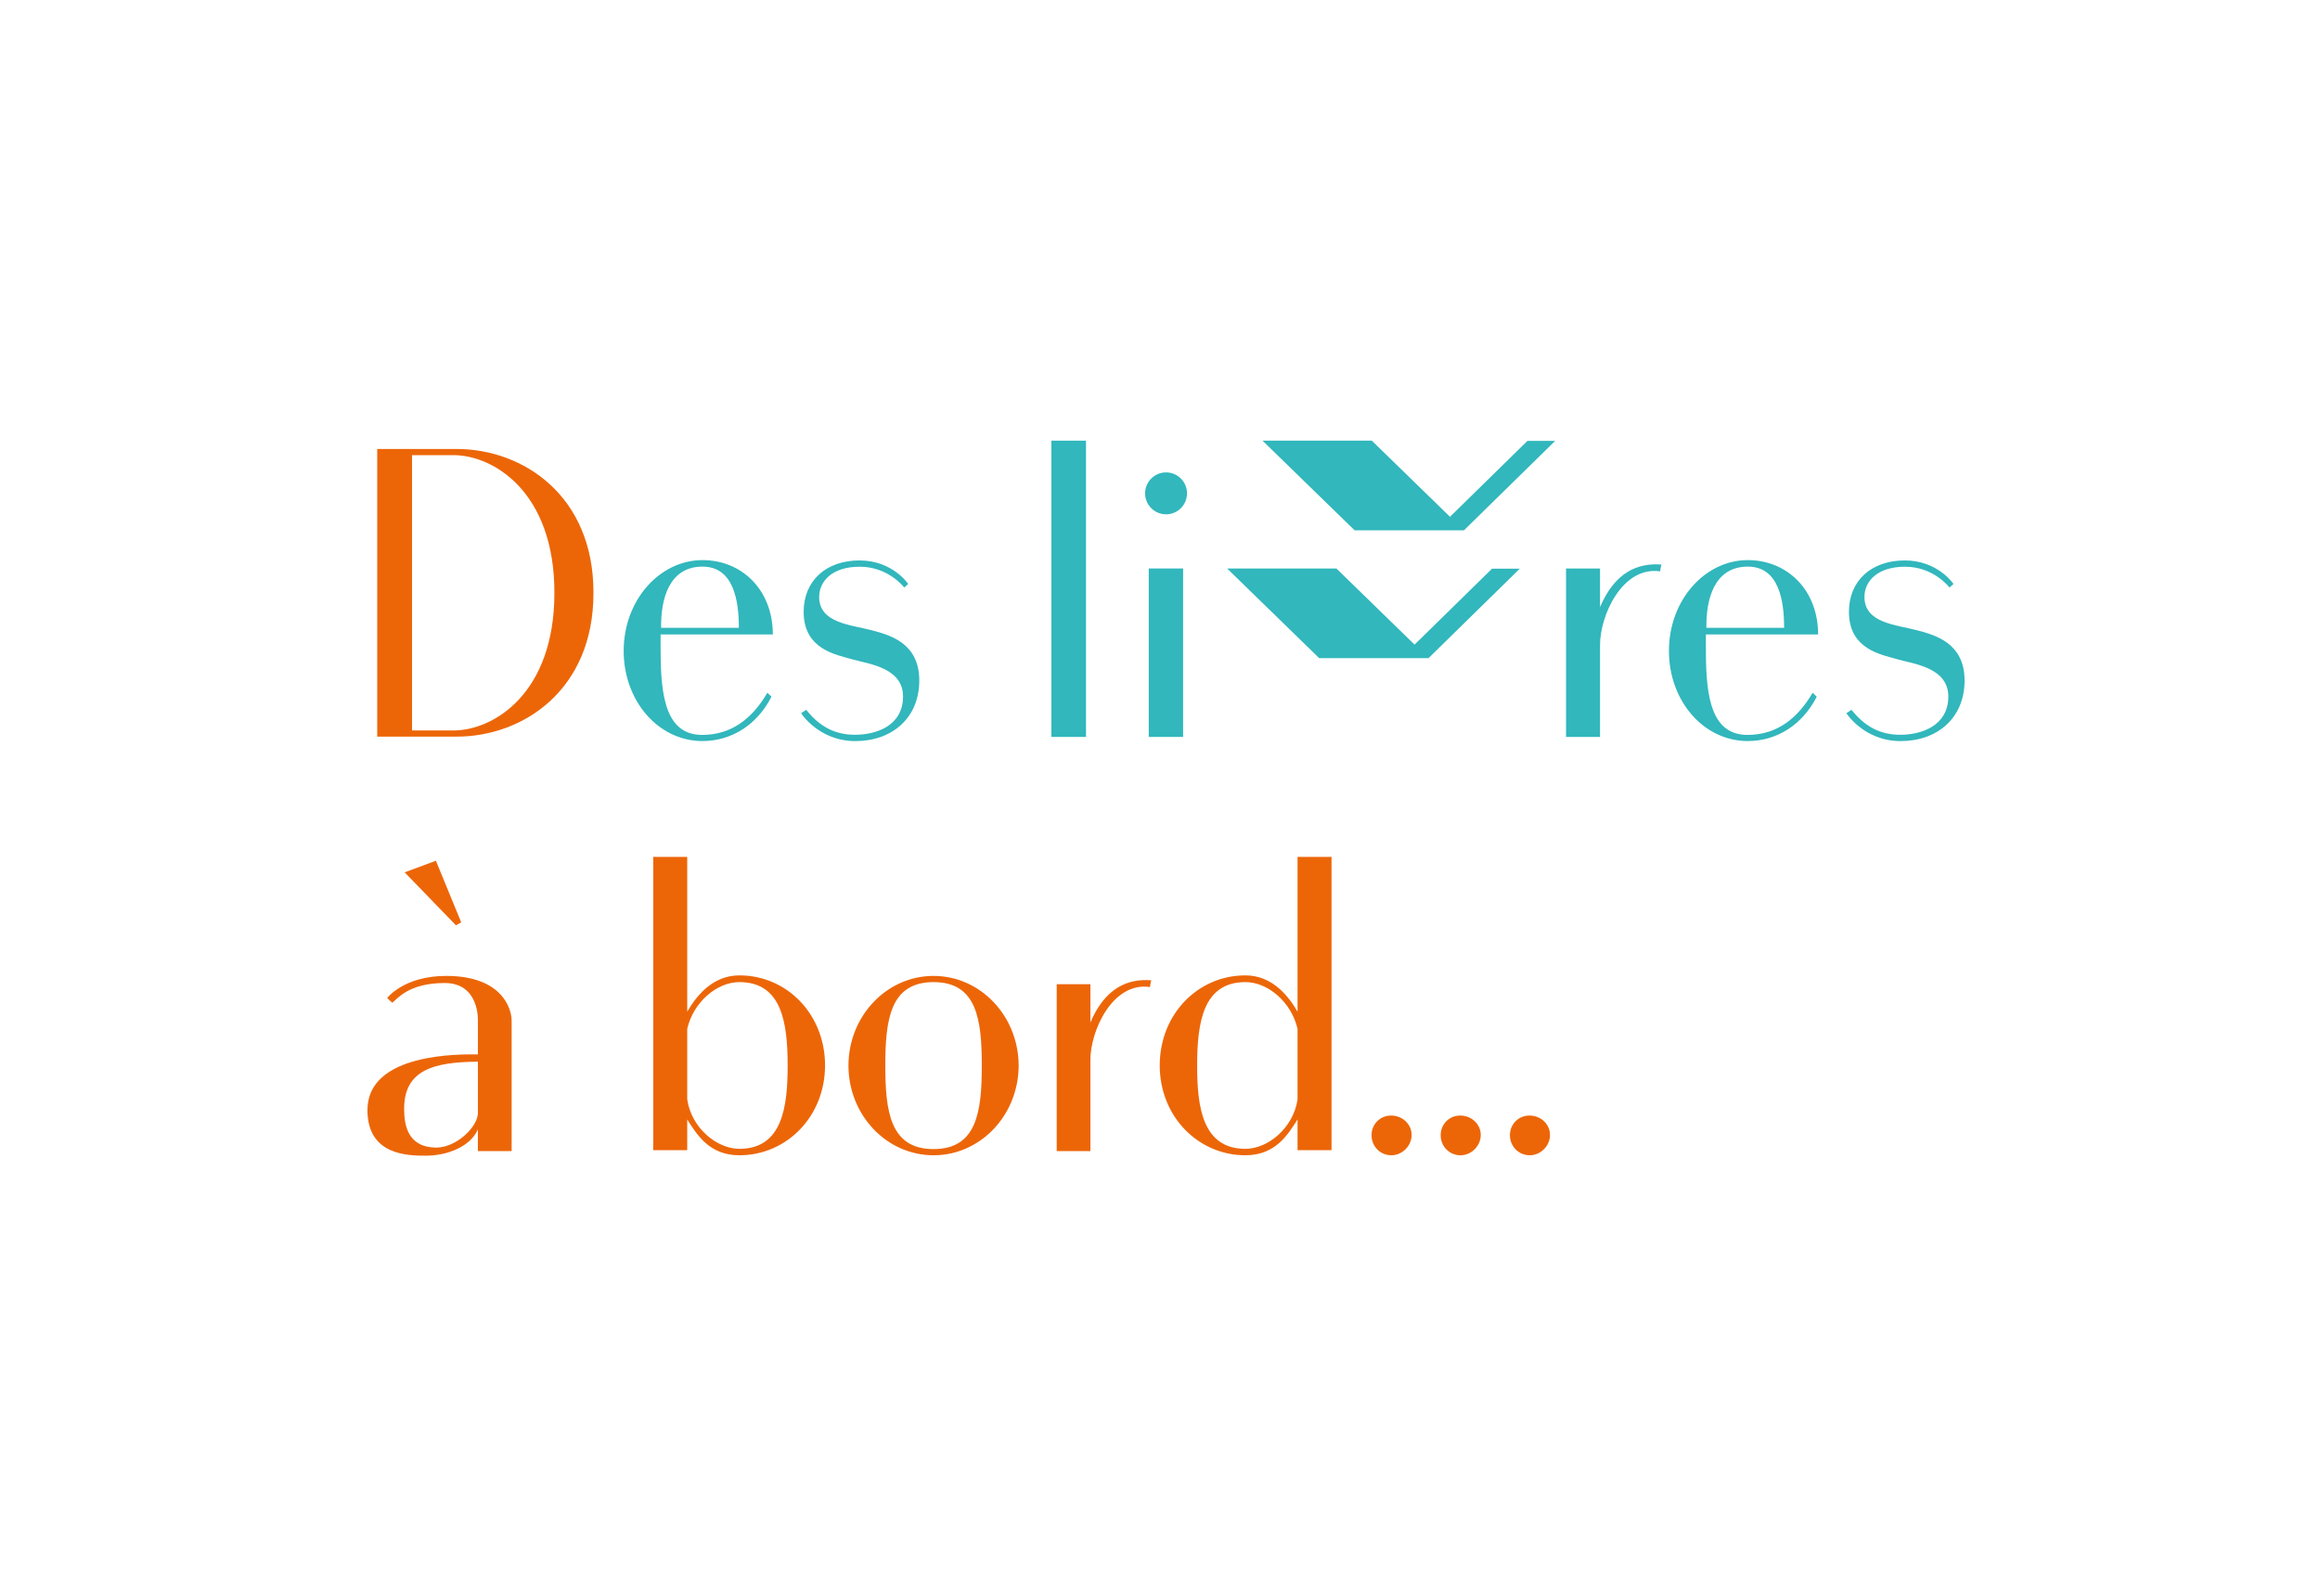 <?xml version="1.0" encoding="UTF-8" standalone="no"?>
<svg
   xmlns:dc="http://purl.org/dc/elements/1.1/"
   xmlns:cc="http://creativecommons.org/ns#"
   xmlns:rdf="http://www.w3.org/1999/02/22-rdf-syntax-ns#"
   xmlns:svg="http://www.w3.org/2000/svg"
   xmlns="http://www.w3.org/2000/svg"
   xml:space="preserve"
   enable-background="new 0 0 579.333 398.667"
   viewBox="0 0 579.333 398.667"
   height="398.667px"
   width="579.333px"
   y="0px"
   x="0px"
   id="Calque_1"
   version="1.1"><defs
     id="defs57" /><g
     id="g52"><g
       id="g32"><rect
         id="rect2"
         height="73.989"
         width="8.65"
         fill="#31B7BC"
         y="110.049"
         x="262.54" /><rect
         id="rect4"
         height="42.069"
         width="8.579"
         fill="#31B7BC"
         y="141.969"
         x="286.858" /><circle
         id="circle6"
         r="5.233"
         cy="123.209"
         cx="291.18"
         fill="#31B7BC" /><path
         id="path8"
         d="M175.374,183.539c-8.968,0-10.405-9.312-10.405-20.961c0-1.395-0.038-2.777,0-4.127h21.121h6.899    c0-11.14-7.743-18.571-17.562-18.571c-10.652,0-19.686,9.93-19.686,22.699c0,12.377,8.573,22.489,19.686,22.489    c7.25,0,13.639-4.052,17.216-11.065l-1.024-0.999C187.993,179.215,182.876,183.521,175.374,183.539z M175.427,141.507    c7.819,0,9.074,8.568,9.076,15.278H165.09C164.988,149.649,167.043,141.507,175.427,141.507z"
         fill="#31B7BC" /><path
         id="path10"
         d="M226.793,145.843c0,0-3.879-5.88-12.169-5.88c-8.289,0-13.939,5.012-13.939,12.842    c0,9.386,8.084,10.67,12.087,11.839s12.799,2.025,12.728,9.393c-0.072,7.369-6.926,9.465-11.983,9.465    c-5.059,0-8.863-2.057-12.195-6.239c-0.709,0.497-1.278,0.848-1.278,0.848s4.404,6.967,13.543,6.967    c9.14,0,15.969-5.724,15.969-15.147s-7.463-11.351-11.822-12.519c-5.154-1.382-13.178-1.739-13.178-8.329    c0-3.719,2.984-7.553,10.159-7.553c7.172,0,11.079,5.194,11.079,5.194L226.793,145.843z"
         fill="#31B7BC" /><path
         id="path12"
         d="M436.391,183.539c-8.969,0-10.405-9.312-10.405-20.961c0-1.395-0.038-2.777,0-4.127h21.122h6.899    c0-11.14-7.743-18.571-17.563-18.571c-10.653,0-19.688,9.93-19.688,22.699c0,12.377,8.574,22.489,19.688,22.489    c7.251,0,13.64-4.052,17.217-11.065l-1.024-0.999C449.011,179.215,443.894,183.521,436.391,183.539z M436.444,141.507    c7.819,0,9.074,8.568,9.076,15.278h-19.414C426.004,149.649,428.06,141.507,436.444,141.507z"
         fill="#31B7BC" /><path
         id="path14"
         d="M487.813,145.843c0,0-3.879-5.88-12.17-5.88c-8.29,0-13.94,5.012-13.94,12.842    c0,9.386,8.085,10.67,12.088,11.839s12.8,2.025,12.729,9.393c-0.071,7.369-6.926,9.465-11.983,9.465    c-5.059,0-8.863-2.057-12.195-6.239c-0.709,0.497-1.278,0.848-1.278,0.848s4.404,6.967,13.544,6.967    c9.141,0,15.97-5.724,15.97-15.147s-7.464-11.351-11.822-12.519c-5.154-1.382-13.18-1.739-13.18-8.329    c0-3.719,2.985-7.553,10.159-7.553c7.173,0,11.079,5.194,11.079,5.194L487.813,145.843z"
         fill="#31B7BC" /><path
         id="path16"
         d="M399.548,151.612v-9.643h-8.487v42.068h8.487v-22.89c-0.033-7.457,5.604-19.845,15.024-18.458    c0.037-0.721,0.32-1.7,0.32-1.7C408.914,140.518,403.229,142.946,399.548,151.612z"
         fill="#31B7BC" /><path
         id="path18"
         d="M148.194,147.979c0.001-0.022,0.001-0.043,0.001-0.065h-0.004c0-24.07-17.517-35.789-34.172-35.789H94.197    v26.135v19.57v26.135h19.822c16.656,0,34.172-11.718,34.172-35.789h0.004c0-0.022,0-0.043-0.001-0.065h0.001    c0-0.022,0-0.044-0.001-0.065c0.001-0.022,0.001-0.044,0.001-0.066H148.194z M138.442,148.078    c0,25.205-15.283,34.343-25.182,34.343h-10.369V158.61v-21.13v-23.811h10.369c9.899,0,25.182,9.138,25.182,34.343V148.078z"
         fill="#EC6608" /><path
         id="path20"
         d="M254.371,266.118c0-0.018,0.002-0.034,0.002-0.052h-0.002c-0.055-12.349-9.547-22.344-21.253-22.344    c-11.704,0-21.196,9.995-21.25,22.344h-0.002c0,0.018,0.001,0.034,0.001,0.052s-0.001,0.034-0.001,0.052h0.002    c0.054,12.35,9.546,22.345,21.25,22.345c11.707,0,21.199-9.996,21.253-22.345h0.002    C254.373,266.152,254.371,266.136,254.371,266.118z M233.118,286.968c-10.804,0-12.044-9.33-12.048-20.85    c0.004-11.52,1.244-20.85,12.048-20.85c10.806,0,12.046,9.33,12.05,20.85C245.164,277.638,243.924,286.968,233.118,286.968z"
         fill="#EC6608" /><path
         id="path22"
         d="M272.287,255.342v-9.556h-8.414v41.689h8.414v-22.684c-0.035-7.39,5.551-19.667,14.889-18.291    c0.035-0.714,0.314-1.685,0.314-1.685C281.568,244.347,275.934,246.754,272.287,255.342z"
         fill="#EC6608" /><path
         id="path24"
         d="M206.024,266.066c0-12.719-9.476-22.477-21.389-22.477c-6.986,0-10.991,5.578-13.028,9.068v-38.655h-8.484    v73.245h8.484v-7.668c2.354,3.629,5.41,8.936,13.028,8.936C196.34,288.515,206.024,278.922,206.024,266.066z M184.635,286.906    c-5.616,0-12.009-5.209-13.028-12.377v-17.575c1.523-6.659,7.377-11.686,13.028-11.686c10.544,0,12.049,10.046,12.049,20.85    C196.685,276.251,195.439,286.906,184.635,286.906z"
         fill="#EC6608" /><path
         id="path26"
         d="M310.99,288.515c7.619,0,10.676-5.307,13.027-8.936v7.668h8.484v-73.245h-8.484v38.655    c-2.035-3.491-6.041-9.068-13.027-9.068c-11.914,0-21.389,9.758-21.389,22.477C289.602,278.922,299.285,288.515,310.99,288.515z     M298.939,266.118c0-10.804,1.508-20.85,12.051-20.85c5.65,0,11.504,5.027,13.027,11.686v17.575    c-1.018,7.168-7.41,12.377-13.027,12.377C300.188,286.906,298.939,276.251,298.939,266.118z"
         fill="#EC6608" /><polygon
         id="polygon28"
         points="101.049,217.855 108.847,214.957 115.17,230.343 113.853,231.082   "
         fill="#EC6608" /><path
         id="path30"
         d="M111.431,243.723c-10.626,0-14.754,5.533-14.754,5.533l1.282,1.176c1.212-0.932,4.04-4.936,13.085-4.936    c8.747,0,8.291,9.397,8.291,9.397v8.427c-4.387-0.028-27.577-0.438-27.577,13.916c0,11.381,10.258,11.381,14.613,11.381    c5.271,0,11.092-2.238,12.963-6.56v5.419h8.431c0,0,0-31.021,0-32.583C127.766,252.048,125.5,243.723,111.431,243.723z     M109.006,286.589c-7.298,0-8.088-5.771-8.088-9.67c0-9.721,7.385-11.703,18.417-11.774v13.101    C118.937,281.932,113.619,286.589,109.006,286.589z"
         fill="#EC6608" /></g><g
       id="g38"><polygon
         id="polygon34"
         points="372.58,142.02 353.236,160.984 333.709,141.969 306.424,141.969 329.424,164.366 349.788,164.366     356.709,164.366 356.714,164.366 379.506,142.02   "
         fill="#31B7BC" /><polygon
         id="polygon36"
         points="381.427,110.1 362.083,129.064 342.556,110.049 315.271,110.049 338.271,132.446 358.635,132.446     365.556,132.446 365.561,132.446 388.353,110.1   "
         fill="#31B7BC" /></g><g
       id="g42"><path
         id="path40"
         d="M347.339,278.595c-2.74,0.016-4.854,2.162-4.848,4.924    c0.006,2.844,2.26,5.064,5.076,4.994c2.641-0.064,4.885-2.342,4.93-5C352.544,280.794,350.22,278.578,347.339,278.595z"
         fill="#EC6608"
         clip-rule="evenodd"
         fill-rule="evenodd" /></g><g
       id="g46"><path
         id="path44"
         d="M364.605,278.595c-2.74,0.016-4.854,2.162-4.848,4.924    c0.006,2.844,2.26,5.064,5.076,4.994c2.641-0.064,4.885-2.342,4.93-5C369.811,280.794,367.486,278.578,364.605,278.595z"
         fill="#EC6608"
         clip-rule="evenodd"
         fill-rule="evenodd" /></g><g
       id="g50"><path
         id="path48"
         d="M381.897,278.595c-2.74,0.016-4.854,2.162-4.848,4.924    c0.006,2.844,2.26,5.064,5.076,4.994c2.641-0.064,4.885-2.342,4.93-5C387.103,280.794,384.778,278.578,381.897,278.595z"
         fill="#EC6608"
         clip-rule="evenodd"
         fill-rule="evenodd" /></g></g></svg>